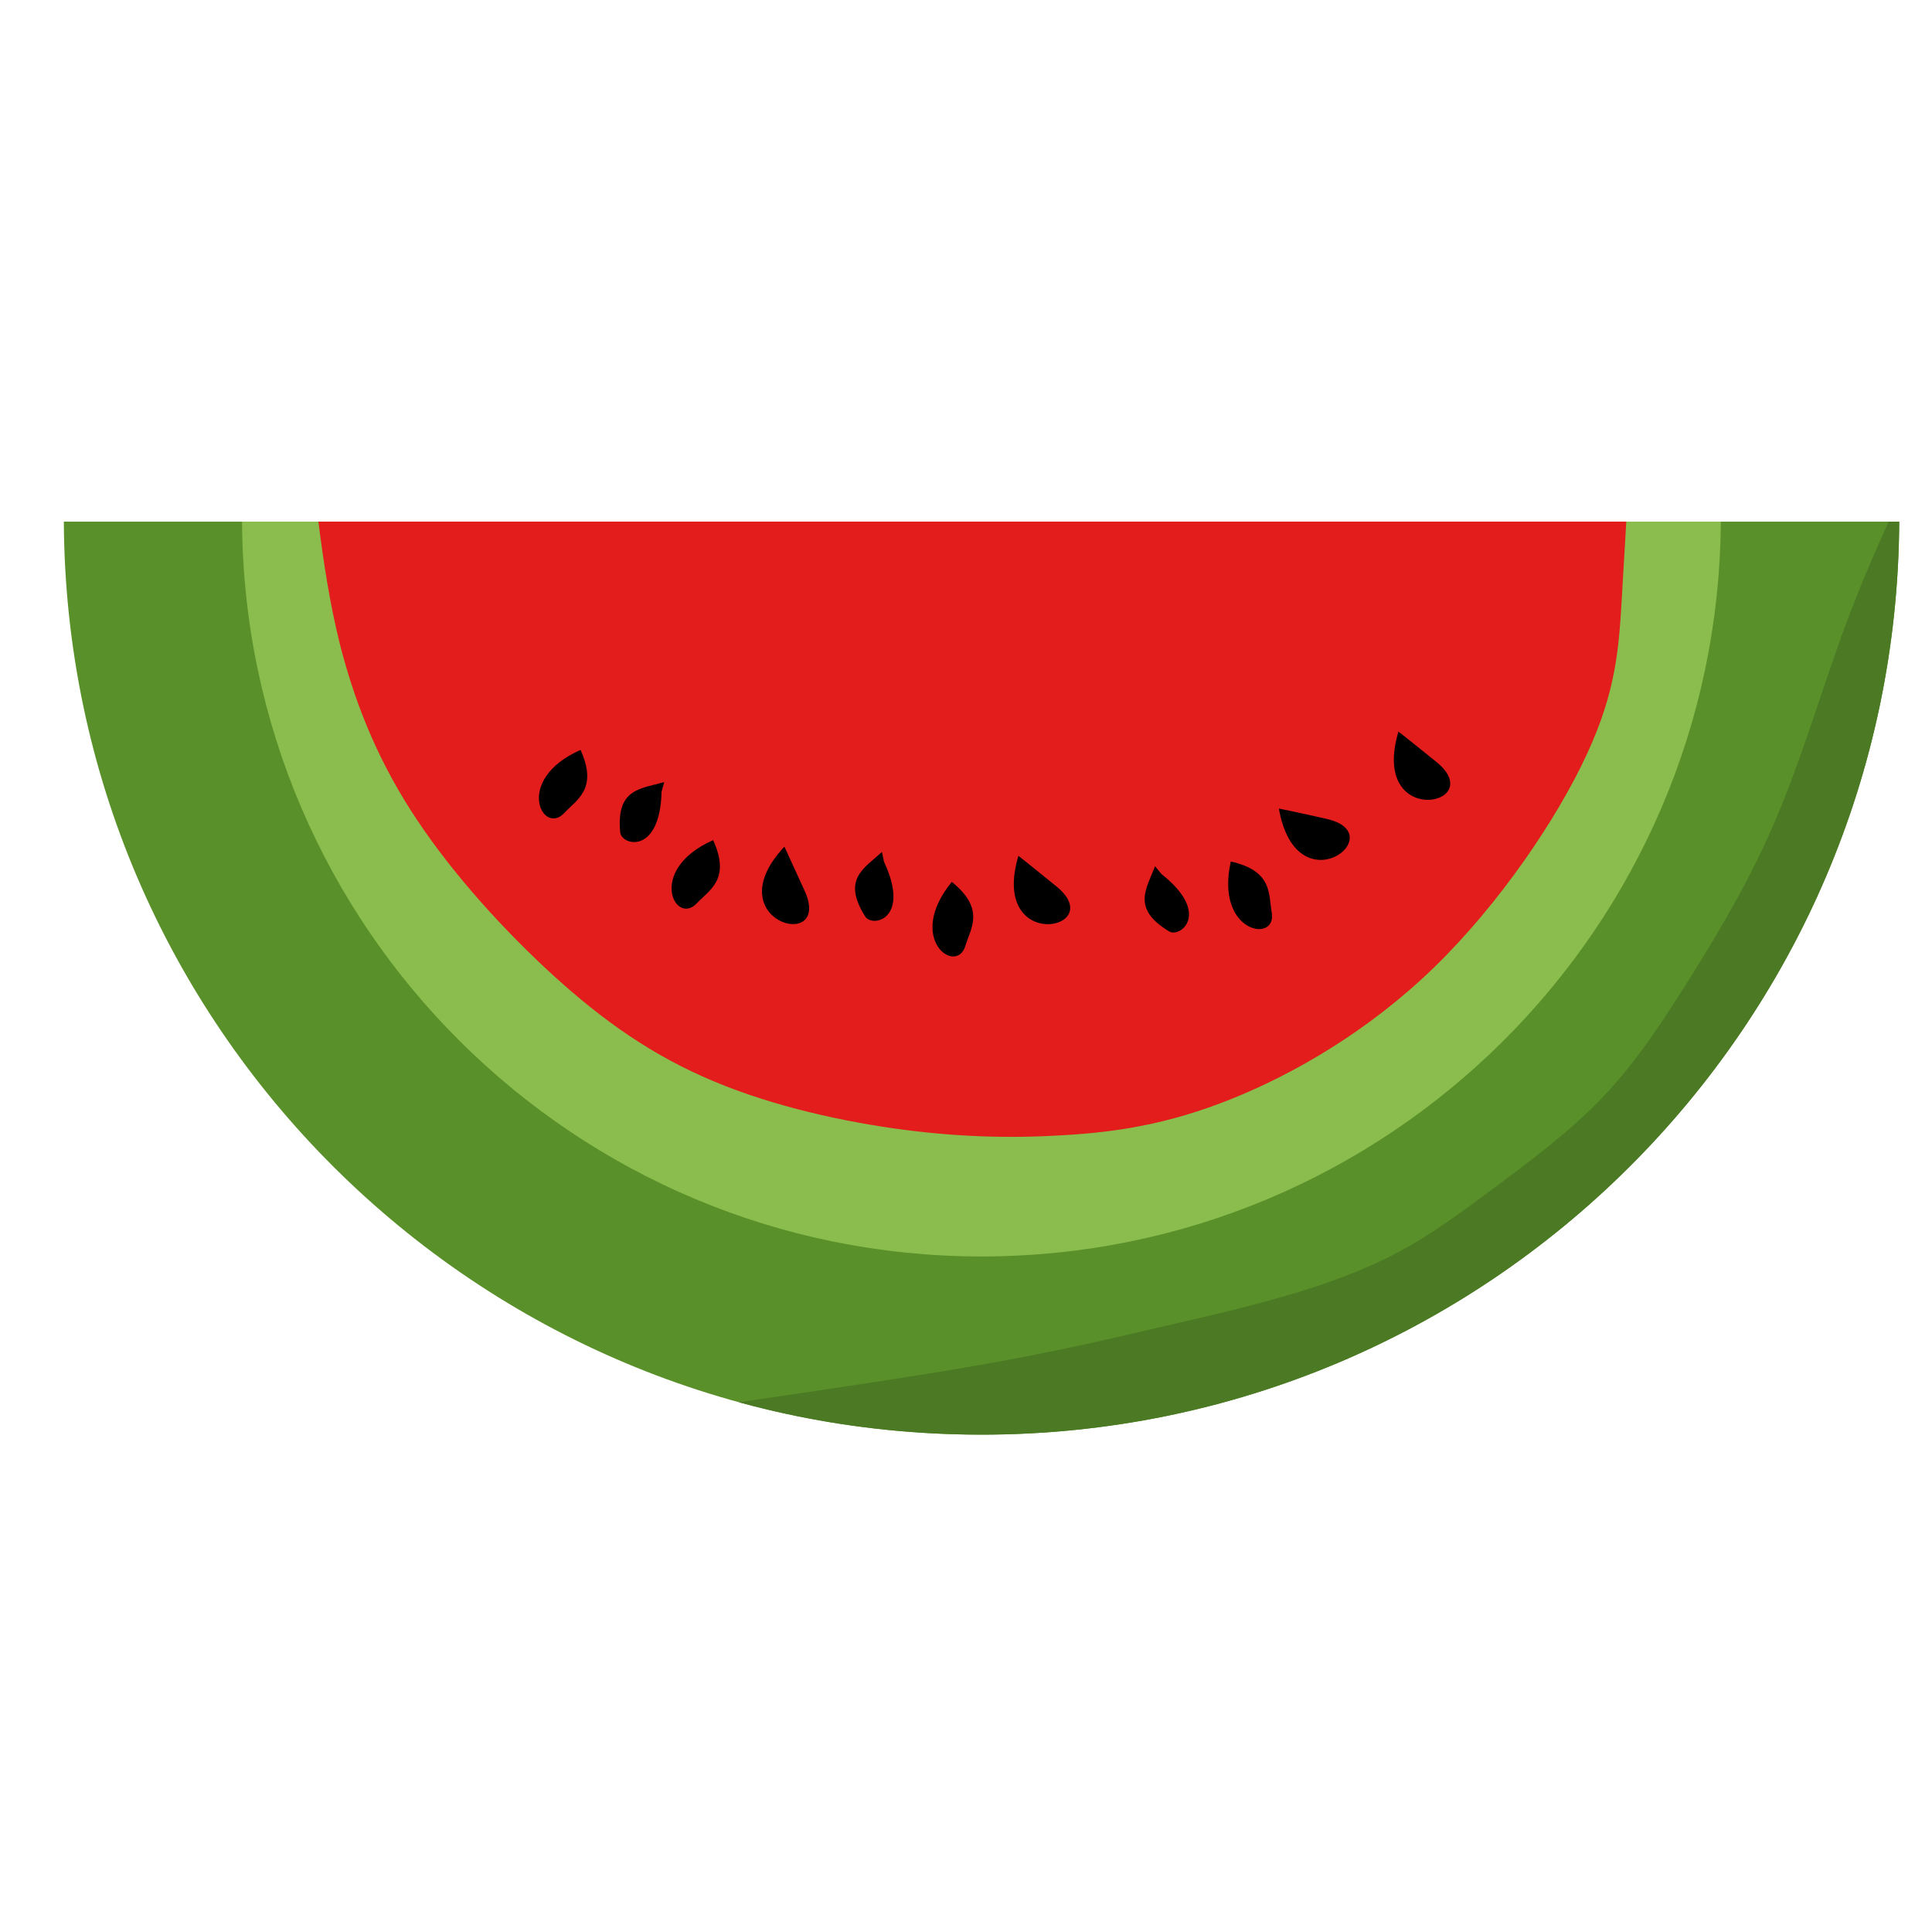 <?xml version="1.0" encoding="utf-8"?>
<!-- Generator: Adobe Illustrator 16.0.0, SVG Export Plug-In . SVG Version: 6.00 Build 0)  -->
<!DOCTYPE svg PUBLIC "-//W3C//DTD SVG 1.1//EN" "http://www.w3.org/Graphics/SVG/1.1/DTD/svg11.dtd">
<svg version="1.1" id="Capa_1" xmlns="http://www.w3.org/2000/svg" xmlns:xlink="http://www.w3.org/1999/xlink" x="0px" y="0px"
	 width="100px" height="100px" viewBox="0 0 100 100" enable-background="new 0 0 100 100" xml:space="preserve">
<g id="_689839496">
	<path fill="#599029" d="M98.304,26.999c-0.137,26.123-21.347,47.258-47.5,47.258S3.43,53.121,3.304,26.999H98.304z"/>
	<path fill="#8BBC4E" d="M89.069,26.999c-0.127,21.031-17.214,38.035-38.266,38.035c-21.062,0-38.149-17.004-38.276-38.035H89.069z"
		/>
	<path fill="#E31D1C" d="M16.48,26.999c0.264,2.088,0.58,4.185,1.096,6.272c0.728,2.889,1.834,5.766,3.669,8.645
		c1.834,2.878,4.385,5.756,6.936,8.149c2.551,2.382,5.102,4.28,8.18,5.65c3.068,1.381,6.673,2.225,9.877,2.688
		c3.205,0.453,6.02,0.526,8.771,0.357c2.741-0.157,5.429-0.558,8.696-1.865c3.269-1.307,7.137-3.531,10.531-6.831
		c3.405-3.31,6.356-7.696,7.886-10.995c1.539-3.31,1.676-5.535,1.834-8.307l0.221-3.764H16.48z"/>
	<path fill="#4B7924" d="M66.458,67.099c-2.035,0.59-4.059,1.055-6.452,1.603c-2.382,0.559-5.133,1.212-9.223,1.939
		c-3.479,0.611-7.948,1.266-12.544,1.94c3.995,1.096,8.212,1.676,12.565,1.676c26.153,0,47.363-21.136,47.5-47.258h-0.548
		c-0.812,1.792-1.624,3.679-2.414,5.851c-1.075,2.973-2.13,6.515-3.437,9.583c-1.308,3.078-2.878,5.693-4.344,8.054
		c-1.476,2.351-2.846,4.448-4.554,6.251c-1.697,1.792-3.731,3.3-5.523,4.639c-1.803,1.339-3.374,2.52-5.176,3.468
		C70.517,65.792,68.481,66.519,66.458,67.099z"/>
	<path d="M36.91,43.485c-3.468,1.54-1.961,4.459-0.843,3.269C36.72,46.058,37.837,45.509,36.91,43.485z"/>
	<path d="M30.048,38.816c-3.479,1.539-1.961,4.459-0.844,3.268C29.847,41.388,30.965,40.839,30.048,38.816z"/>
	<path d="M49.265,45.647c-2.414,2.941,0.243,4.87,0.707,3.299C50.245,48.04,51.004,47.048,49.265,45.647z"/>
	<path d="M63.706,44.592c-0.832,3.71,2.404,4.249,2.119,2.646C65.656,46.3,65.889,45.077,63.706,44.592z"/>
	<path d="M40.6,43.823c-3.605,3.848,2.477,5.524,1.064,2.319C41.496,45.784,40.6,43.812,40.6,43.823z"/>
	<path d="M52.712,44.298c-1.497,5.06,4.69,3.836,1.992,1.602C54.398,45.647,52.712,44.287,52.712,44.298z"/>
	<path d="M72.382,37.867c-1.497,5.061,4.691,3.827,1.992,1.592C74.068,39.206,72.382,37.856,72.382,37.867z"/>
	<path d="M66.194,41.852c0.917,5.187,5.903,1.318,2.487,0.538C68.292,42.294,66.184,41.841,66.194,41.852z"/>
	<path d="M34.38,40.481c-1.212,0.348-2.499,0.328-2.277,2.604c0.063,0.675,2.056,1.191,2.14-2.108L34.38,40.481z"/>
	<path d="M45.649,44.097c-0.928,0.854-2.087,1.412-0.864,3.342c0.358,0.58,2.372,0.158,0.97-2.836L45.649,44.097z"/>
	<path d="M59.785,44.835c-0.442,1.17-1.233,2.192,0.728,3.374c0.579,0.347,2.192-0.928-0.4-2.973L59.785,44.835z"/>
</g>
</svg>
